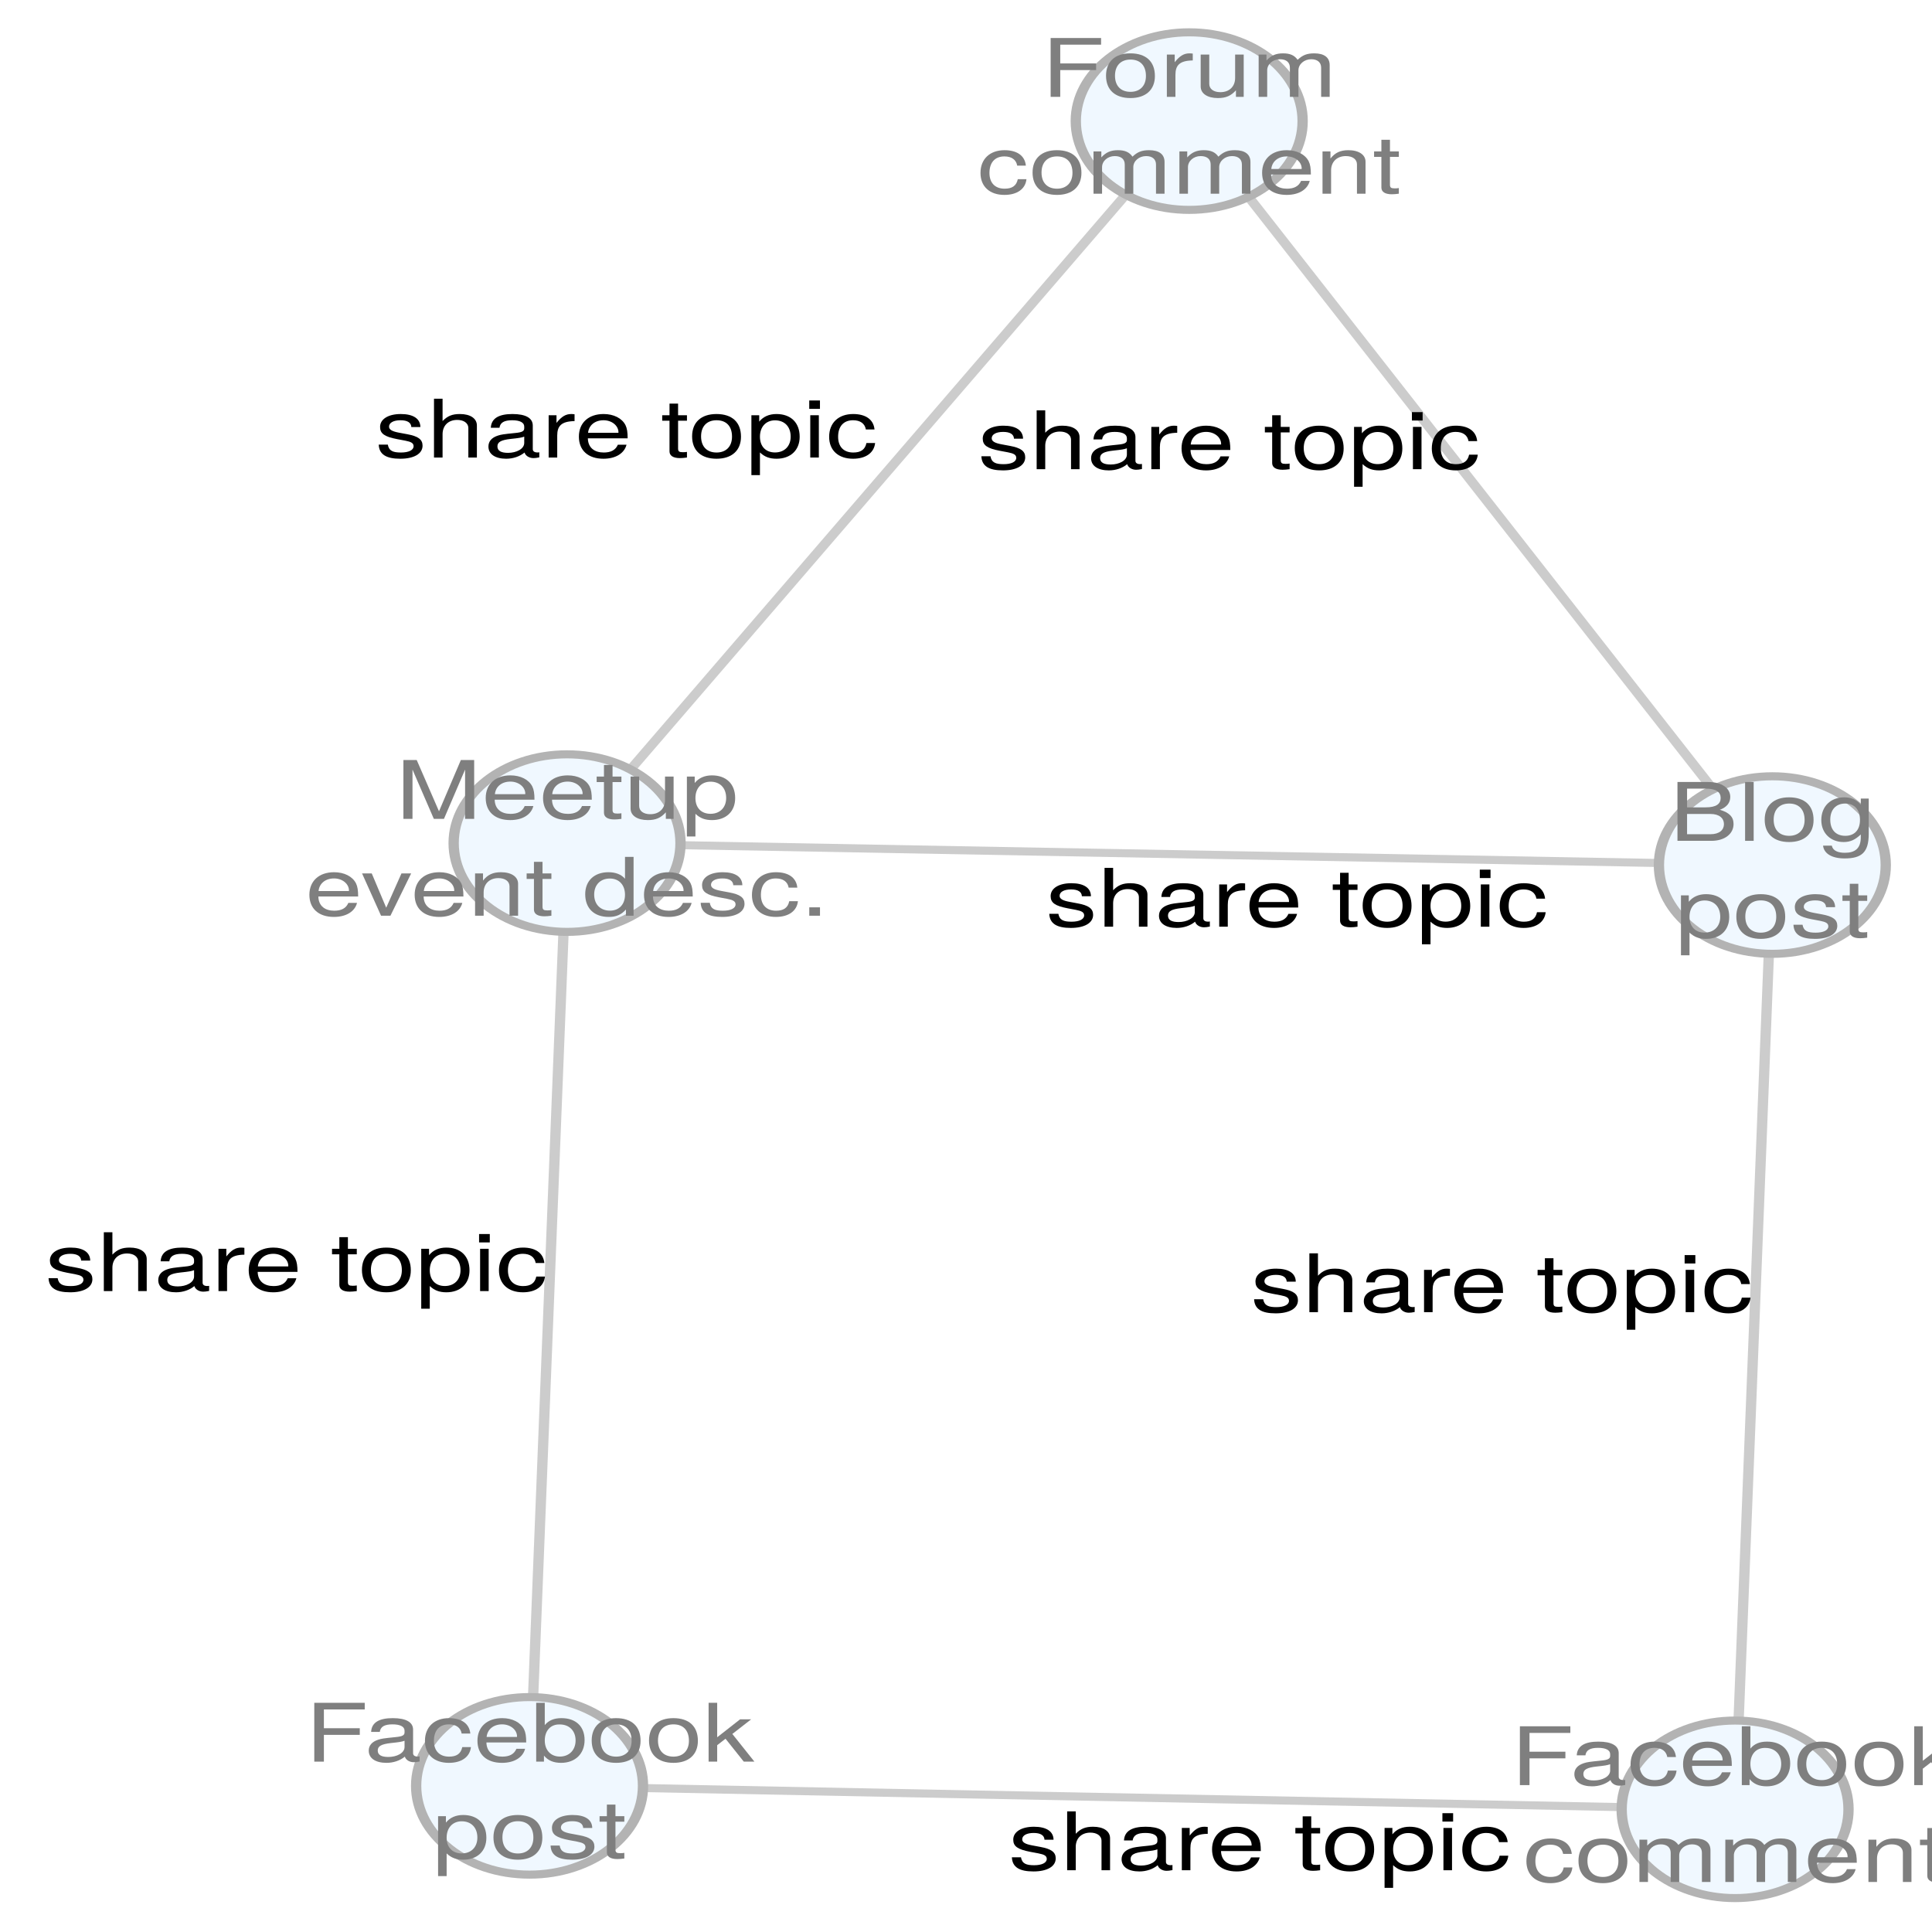 <?xml version="1.0" encoding="UTF-8"?>
<svg xmlns="http://www.w3.org/2000/svg" xmlns:xlink="http://www.w3.org/1999/xlink" width="1000pt" height="1000pt" viewBox="0 0 1000 1000" version="1.1">
<rect x="0" y="0" width="1000" height="1000" fill="#333333" stroke="none"/>
<defs>
<g>
<symbol overflow="visible" id="glyph0-0">
<path style="stroke:none;" d=""/>
</symbol>
<symbol overflow="visible" id="glyph0-1">
<path style="stroke:none;" d="M 24.5 -6.141 C 24.5 -9.391 22.156 -11.031 16.594 -12.062 L 12.328 -12.859 C 8.703 -13.531 7.156 -14.453 7.156 -16 C 7.156 -18 9.453 -19.297 13.078 -19.297 C 16.656 -19.297 18.578 -18.078 18.688 -15.781 L 23.375 -15.781 C 23.328 -20.094 19.703 -22.516 13.234 -22.516 C 6.719 -22.516 2.516 -19.875 2.516 -15.828 C 2.516 -12.406 4.75 -10.781 11.375 -9.516 L 15.531 -8.734 C 18.625 -8.141 19.859 -7.438 19.859 -5.844 C 19.859 -3.797 17.234 -2.594 13.344 -2.594 C 9.344 -2.594 7.094 -3.344 6.516 -6.688 L 1.812 -6.688 C 2.031 -1.625 5.656 0.625 12.969 0.625 C 20.016 0.625 24.5 -1.922 24.5 -6.141 Z M 24.5 -6.141 "/>
</symbol>
<symbol overflow="visible" id="glyph0-2">
<path style="stroke:none;" d="M 25.938 0 L 25.938 -16.547 C 25.938 -20.219 22.578 -22.516 17.141 -22.516 C 13.188 -22.516 10.781 -21.547 8.172 -18.875 L 8.172 -30.453 L 3.734 -30.453 L 3.734 0 L 8.172 0 L 8.172 -12.062 C 8.172 -16.547 11.156 -19.469 15.75 -19.469 C 18.891 -19.469 21.516 -18.047 21.516 -15.156 L 21.516 0 Z M 25.938 0 "/>
</symbol>
<symbol overflow="visible" id="glyph0-3">
<path style="stroke:none;" d="M 28.562 -0.078 L 28.562 -2.719 C 28.078 -2.625 27.859 -2.625 27.594 -2.625 C 26.047 -2.625 25.188 -3.25 25.188 -4.344 L 25.188 -16.547 C 25.188 -20.422 21.562 -22.516 14.672 -22.516 C 7.906 -22.516 3.734 -20.469 3.469 -15.406 L 7.953 -15.406 C 8.328 -18.078 10.359 -19.297 14.516 -19.297 C 18.516 -19.297 20.766 -18.125 20.766 -16.031 L 20.766 -15.125 C 20.766 -13.656 19.641 -13.031 16.125 -12.703 C 9.828 -12.062 8.859 -11.906 7.156 -11.359 C 3.891 -10.312 2.234 -8.359 2.234 -5.688 C 2.234 -1.719 5.766 0.625 11.422 0.625 C 15 0.625 18.469 -0.547 20.922 -2.594 C 21.406 -0.922 23.328 0.297 25.516 0.297 C 26.422 0.297 27.109 0.203 28.562 -0.078 Z M 20.766 -7.562 C 20.766 -4.422 16.703 -2.422 12.391 -2.422 C 8.906 -2.422 6.891 -3.391 6.891 -5.766 C 6.891 -8.062 8.859 -9.062 13.609 -9.609 C 18.312 -10.109 19.266 -10.281 20.766 -10.812 Z M 20.766 -7.562 "/>
</symbol>
<symbol overflow="visible" id="glyph0-4">
<path style="stroke:none;" d="M 17.141 -18.844 L 17.141 -22.391 C 16.391 -22.469 16.016 -22.516 15.422 -22.516 C 12.547 -22.516 10.359 -21.172 7.797 -17.922 L 7.797 -21.891 L 3.734 -21.891 L 3.734 0 L 8.172 0 L 8.172 -11.359 C 8.172 -16.281 10.25 -18.75 17.141 -18.844 Z M 17.141 -18.844 "/>
</symbol>
<symbol overflow="visible" id="glyph0-5">
<path style="stroke:none;" d="M 27.375 -9.938 C 27.375 -13.109 27.062 -15.125 26.266 -16.75 C 24.453 -20.344 20.172 -22.516 14.938 -22.516 C 7.156 -22.516 2.141 -18 2.141 -10.812 C 2.141 -3.641 6.984 0.625 14.844 0.625 C 21.25 0.625 25.672 -2.219 26.797 -6.641 L 22.312 -6.641 C 21.078 -3.766 18.578 -2.594 15 -2.594 C 10.359 -2.594 6.891 -4.922 6.781 -9.938 Z M 22.625 -13.031 C 22.625 -13.031 22.625 -12.859 22.578 -12.781 L 6.891 -12.781 C 7.266 -16.672 10.406 -19.297 14.891 -19.297 C 19.266 -19.297 22.625 -16.453 22.625 -13.031 Z M 22.625 -13.031 "/>
</symbol>
<symbol overflow="visible" id="glyph0-6">
<path style="stroke:none;" d=""/>
</symbol>
<symbol overflow="visible" id="glyph0-7">
<path style="stroke:none;" d="M 13.562 0 L 13.562 -2.922 C 12.969 -2.797 12.281 -2.75 11.422 -2.75 C 9.5 -2.75 8.969 -3.172 8.969 -4.719 L 8.969 -19.047 L 13.562 -19.047 L 13.562 -21.891 L 8.969 -21.891 L 8.969 -27.906 L 4.531 -27.906 L 4.531 -21.891 L 0.75 -21.891 L 0.75 -19.047 L 4.531 -19.047 L 4.531 -3.172 C 4.531 -0.953 6.453 0.297 9.922 0.297 C 11 0.297 12.062 0.203 13.562 0 Z M 13.562 0 "/>
</symbol>
<symbol overflow="visible" id="glyph0-8">
<path style="stroke:none;" d="M 27.219 -10.781 C 27.219 -18.328 22.578 -22.516 14.516 -22.516 C 6.672 -22.516 1.922 -18.297 1.922 -10.938 C 1.922 -3.594 6.625 0.625 14.578 0.625 C 22.422 0.625 27.219 -3.594 27.219 -10.781 Z M 22.578 -10.812 C 22.578 -5.688 19.484 -2.594 14.578 -2.594 C 9.609 -2.594 6.562 -5.641 6.562 -10.938 C 6.562 -16.203 9.609 -19.297 14.578 -19.297 C 19.594 -19.297 22.578 -16.25 22.578 -10.812 Z M 22.578 -10.812 "/>
</symbol>
<symbol overflow="visible" id="glyph0-9">
<path style="stroke:none;" d="M 27.922 -10.734 C 27.922 -18.078 23.328 -22.516 15.906 -22.516 C 12.109 -22.516 9.078 -21.172 6.984 -18.578 L 6.984 -21.891 L 2.938 -21.891 L 2.938 9.109 L 7.359 9.109 L 7.359 -2.625 C 9.719 -0.375 12.328 0.625 15.953 0.625 C 23.172 0.625 27.922 -3.766 27.922 -10.734 Z M 23.266 -10.812 C 23.266 -5.844 20.016 -2.625 15.156 -2.625 C 10.469 -2.625 7.359 -5.641 7.359 -10.781 C 7.359 -15.906 10.469 -19.25 15.156 -19.25 C 20.062 -19.25 23.266 -16.031 23.266 -10.812 Z M 23.266 -10.812 "/>
</symbol>
<symbol overflow="visible" id="glyph0-10">
<path style="stroke:none;" d="M 8.172 0 L 8.172 -21.891 L 3.734 -21.891 L 3.734 0 Z M 8.75 -25.188 L 8.75 -29.531 L 3.203 -29.531 L 3.203 -25.188 Z M 8.75 -25.188 "/>
</symbol>
<symbol overflow="visible" id="glyph0-11">
<path style="stroke:none;" d="M 25.453 -7.516 L 20.969 -7.516 C 20.234 -4.016 17.938 -2.594 14.141 -2.594 C 9.234 -2.594 6.297 -5.562 6.297 -10.734 C 6.297 -16.203 9.188 -19.297 14.031 -19.297 C 17.781 -19.297 20.125 -17.578 20.656 -14.531 L 25.141 -14.531 C 24.609 -19.875 20.328 -22.516 14.094 -22.516 C 6.562 -22.516 1.656 -18 1.656 -10.734 C 1.656 -3.672 6.453 0.625 14.031 0.625 C 20.703 0.625 24.922 -2.5 25.453 -7.516 Z M 25.453 -7.516 "/>
</symbol>
<symbol overflow="visible" id="glyph0-12">
<path style="stroke:none;" d="M 30.906 -27.016 L 30.906 -30.453 L 4.797 -30.453 L 4.797 0 L 9.766 0 L 9.766 -13.859 L 28.344 -13.859 L 28.344 -17.297 L 9.766 -17.297 L 9.766 -27.016 Z M 30.906 -27.016 "/>
</symbol>
<symbol overflow="visible" id="glyph0-13">
<path style="stroke:none;" d="M 27.922 -11.188 C 27.922 -18.297 23.328 -22.516 15.953 -22.516 C 12.109 -22.516 9.391 -21.391 7.312 -18.922 L 7.312 -30.453 L 2.875 -30.453 L 2.875 0 L 6.891 0 L 6.891 -3.125 C 9.016 -0.578 11.844 0.625 15.75 0.625 C 23.109 0.625 27.922 -4.094 27.922 -11.188 Z M 23.266 -10.984 C 23.266 -6.016 19.969 -2.625 15.109 -2.625 C 10.406 -2.625 7.312 -5.969 7.312 -10.938 C 7.312 -16.078 10.406 -19.422 15.109 -19.25 C 20.062 -19.25 23.266 -15.875 23.266 -10.984 Z M 23.266 -10.984 "/>
</symbol>
<symbol overflow="visible" id="glyph0-14">
<path style="stroke:none;" d="M 26.797 0 L 15.375 -14.328 L 25.094 -21.891 L 19.375 -21.891 L 7.531 -12.609 L 7.531 -30.453 L 3.094 -30.453 L 3.094 0 L 7.531 0 L 7.531 -8.516 L 11.844 -11.859 L 21.297 0 Z M 26.797 0 "/>
</symbol>
<symbol overflow="visible" id="glyph0-15">
<path style="stroke:none;" d="M 40.562 0 L 40.562 -16.406 C 40.562 -20.344 37.797 -22.516 32.562 -22.516 C 28.828 -22.516 26.578 -21.641 23.969 -19.172 C 22.312 -21.516 20.062 -22.516 16.438 -22.516 C 12.703 -22.516 10.25 -21.422 7.844 -18.797 L 7.844 -21.891 L 3.797 -21.891 L 3.797 0 L 8.219 0 L 8.219 -13.734 C 8.219 -16.922 11.156 -19.469 14.781 -19.469 C 18.094 -19.469 19.969 -17.875 19.969 -15.078 L 19.969 0 L 24.391 0 L 24.391 -13.734 C 24.391 -16.922 27.375 -19.469 31.016 -19.469 C 34.266 -19.469 36.141 -17.828 36.141 -15.078 L 36.141 0 Z M 40.562 0 "/>
</symbol>
<symbol overflow="visible" id="glyph0-16">
<path style="stroke:none;" d="M 26 0 L 26 -16.547 C 26 -20.172 22.531 -22.516 17.141 -22.516 C 12.969 -22.516 10.297 -21.266 7.844 -18.203 L 7.844 -21.891 L 3.734 -21.891 L 3.734 0 L 8.172 0 L 8.172 -12.062 C 8.172 -16.547 11.266 -19.469 15.797 -19.469 C 19.328 -19.469 21.562 -17.797 21.562 -15.156 L 21.562 0 Z M 26 0 "/>
</symbol>
<symbol overflow="visible" id="glyph0-17">
<path style="stroke:none;" d="M 33.25 -8.688 C 33.25 -12.359 31.125 -14.578 26.156 -16.078 C 29.672 -17.375 31.547 -19.625 31.547 -22.719 C 31.547 -27.141 27.375 -30.453 20.016 -30.453 L 4.219 -30.453 L 4.219 0 L 21.781 0 C 28.766 0 33.25 -3.672 33.25 -8.688 Z M 26.578 -22.172 C 26.578 -19.094 24.281 -17.328 18.781 -17.328 L 9.188 -17.328 L 9.188 -27.016 L 18.781 -27.016 C 24.281 -27.016 26.578 -25.266 26.578 -22.172 Z M 28.281 -8.641 C 28.281 -5.719 26 -3.422 21.297 -3.422 L 9.188 -3.422 L 9.188 -13.906 L 21.297 -13.906 C 26 -13.906 28.281 -11.609 28.281 -8.641 Z M 28.281 -8.641 "/>
</symbol>
<symbol overflow="visible" id="glyph0-18">
<path style="stroke:none;" d="M 8.062 0 L 8.062 -30.453 L 3.625 -30.453 L 3.625 0 Z M 8.062 0 "/>
</symbol>
<symbol overflow="visible" id="glyph0-19">
<path style="stroke:none;" d="M 26.094 -3.594 L 26.094 -21.891 L 21.984 -21.891 L 21.984 -18.719 C 19.75 -21.297 17.031 -22.516 13.453 -22.516 C 6.359 -22.516 1.547 -17.828 1.547 -10.734 C 1.547 -3.844 6.516 0.625 13.078 0.625 C 16.594 0.625 19.062 -0.547 21.984 -3.297 L 21.984 -1.844 C 21.984 3.969 18.953 6.188 13.766 6.188 C 10.25 6.188 7.531 5.172 6.984 2.5 L 2.453 2.5 C 2.938 6.641 7.047 9.109 13.609 9.109 C 22.359 9.109 26.094 6.062 26.094 -3.594 Z M 21.562 -10.812 C 21.562 -5.594 18.688 -2.594 13.984 -2.594 C 9.125 -2.594 6.188 -5.641 6.188 -10.938 C 6.188 -16.203 9.188 -19.297 13.938 -19.297 C 18.734 -19.297 21.562 -16.125 21.562 -10.812 Z M 21.562 -10.812 "/>
</symbol>
<symbol overflow="visible" id="glyph0-20">
<path style="stroke:none;" d="M 25.734 0 L 25.734 -21.891 L 21.297 -21.891 L 21.297 -9.812 C 21.297 -5.344 18.312 -2.422 13.656 -2.422 C 10.141 -2.422 7.906 -4.094 7.906 -6.719 L 7.906 -21.891 L 3.469 -21.891 L 3.469 -5.344 C 3.469 -1.719 6.938 0.625 12.391 0.625 C 16.5 0.625 19.109 -0.5 21.719 -3.391 L 21.719 0 Z M 25.734 0 "/>
</symbol>
<symbol overflow="visible" id="glyph0-21">
<path style="stroke:none;" d="M 40.625 0 L 40.625 -30.453 L 33.734 -30.453 L 22.422 -3.922 L 10.891 -30.453 L 4 -30.453 L 4 0 L 8.703 0 L 8.703 -25.516 L 19.75 0 L 24.984 0 L 35.922 -25.516 L 35.922 0 Z M 40.625 0 "/>
</symbol>
<symbol overflow="visible" id="glyph0-22">
<path style="stroke:none;" d="M 25.938 -21.891 L 20.922 -21.891 L 13.031 -4.141 L 5.547 -21.891 L 0.531 -21.891 L 10.359 0 L 15.219 0 Z M 25.938 -21.891 "/>
</symbol>
<symbol overflow="visible" id="glyph0-23">
<path style="stroke:none;" d="M 26.422 0 L 26.422 -30.453 L 21.984 -30.453 L 21.984 -19.125 C 20.125 -21.344 17.141 -22.516 13.391 -22.516 C 6.141 -22.516 1.391 -18.125 1.391 -11.156 C 1.391 -3.766 6.031 0.625 13.562 0.625 C 17.406 0.625 20.062 -0.5 22.469 -3.219 L 22.469 0 Z M 21.984 -10.859 C 21.984 -5.812 18.891 -2.625 14.203 -2.625 C 9.281 -2.625 6.031 -5.844 6.031 -10.938 C 6.031 -16.031 9.281 -19.25 14.141 -19.25 C 18.953 -19.25 21.984 -15.906 21.984 -10.859 Z M 21.984 -10.859 "/>
</symbol>
<symbol overflow="visible" id="glyph0-24">
<path style="stroke:none;" d="M 10.188 0 L 10.188 -4.344 L 4.641 -4.344 L 4.641 0 Z M 10.188 0 "/>
</symbol>
</g>
</defs>
<g id="surface5354">
<path style="fill-rule:nonzero;fill:rgb(100%,100%,100%);fill-opacity:1;stroke-width:1;stroke-linecap:butt;stroke-linejoin:miter;stroke:rgb(100%,100%,100%);stroke-opacity:1;stroke-miterlimit:4;" d="M -4 4 L -4 -235.198 L 182.614 -235.198 L 182.614 4 Z M -4 4 " transform="matrix(5.337,0,0,4.177,22.808,982.449)"/>
<path style="fill:none;stroke-width:1;stroke-linecap:butt;stroke-linejoin:miter;stroke:rgb(80%,80%,80%);stroke-opacity:1;stroke-miterlimit:4;" d="M 58.296 -13.63 C 80.7 -13.073 130.76 -11.827 152.995 -11.274 " transform="matrix(5.337,0,0,4.177,22.808,982.449)"/>
<g style="fill:rgb(0%,0%,0%);fill-opacity:1;">
  <use xlink:href="#glyph0-1" x="521.941" y="968.033"/>
  <use xlink:href="#glyph0-2" x="548.628" y="968.033"/>
  <use xlink:href="#glyph0-3" x="578.302" y="968.033"/>
  <use xlink:href="#glyph0-4" x="607.976" y="968.033"/>
  <use xlink:href="#glyph0-5" x="625.218" y="968.033"/>
  <use xlink:href="#glyph0-6" x="654.892" y="968.033"/>
  <use xlink:href="#glyph0-7" x="669.731" y="968.033"/>
  <use xlink:href="#glyph0-8" x="684.039" y="968.033"/>
  <use xlink:href="#glyph0-9" x="713.713" y="968.033"/>
  <use xlink:href="#glyph0-10" x="743.387" y="968.033"/>
  <use xlink:href="#glyph0-11" x="755.234" y="968.033"/>
</g>
<path style="fill:none;stroke-width:1;stroke-linecap:butt;stroke-linejoin:miter;stroke:rgb(80%,80%,80%);stroke-opacity:1;stroke-miterlimit:4;" d="M 164.347 -22.219 C 165.039 -44.642 166.587 -94.743 167.274 -116.996 " transform="matrix(5.337,0,0,4.177,22.808,982.449)"/>
<g style="fill:rgb(0%,0%,0%);fill-opacity:1;">
  <use xlink:href="#glyph0-1" x="647.312" y="679.166"/>
  <use xlink:href="#glyph0-2" x="674" y="679.166"/>
  <use xlink:href="#glyph0-3" x="703.673" y="679.166"/>
  <use xlink:href="#glyph0-4" x="733.347" y="679.166"/>
  <use xlink:href="#glyph0-5" x="750.589" y="679.166"/>
  <use xlink:href="#glyph0-6" x="780.263" y="679.166"/>
  <use xlink:href="#glyph0-7" x="795.103" y="679.166"/>
  <use xlink:href="#glyph0-8" x="809.41" y="679.166"/>
  <use xlink:href="#glyph0-9" x="839.084" y="679.166"/>
  <use xlink:href="#glyph0-10" x="868.758" y="679.166"/>
  <use xlink:href="#glyph0-11" x="880.605" y="679.166"/>
</g>
<path style="fill:none;stroke-width:1;stroke-linecap:butt;stroke-linejoin:miter;stroke:rgb(80%,80%,80%);stroke-opacity:1;stroke-miterlimit:4;" d="M 161.775 -137.529 C 150.937 -155.194 127.829 -192.863 116.952 -210.594 " transform="matrix(5.337,0,0,4.177,22.808,982.449)"/>
<g style="fill:rgb(0%,0%,0%);fill-opacity:1;">
  <use xlink:href="#glyph0-1" x="506.152" y="242.85"/>
  <use xlink:href="#glyph0-2" x="532.839" y="242.85"/>
  <use xlink:href="#glyph0-3" x="562.513" y="242.85"/>
  <use xlink:href="#glyph0-4" x="592.187" y="242.85"/>
  <use xlink:href="#glyph0-5" x="609.429" y="242.85"/>
  <use xlink:href="#glyph0-6" x="639.103" y="242.85"/>
  <use xlink:href="#glyph0-7" x="653.942" y="242.85"/>
  <use xlink:href="#glyph0-8" x="668.25" y="242.85"/>
  <use xlink:href="#glyph0-9" x="697.924" y="242.85"/>
  <use xlink:href="#glyph0-10" x="727.598" y="242.85"/>
  <use xlink:href="#glyph0-11" x="739.445" y="242.85"/>
</g>
<path style="fill:none;stroke-width:1;stroke-linecap:butt;stroke-linejoin:miter;stroke:rgb(80%,80%,80%);stroke-opacity:1;stroke-miterlimit:4;" d="M 104.829 -210.961 C 93.268 -193.817 68.614 -157.259 57.009 -140.052 " transform="matrix(5.337,0,0,4.177,22.808,982.449)"/>
<g style="fill:rgb(0%,0%,0%);fill-opacity:1;">
  <use xlink:href="#glyph0-1" x="194.215" y="236.815"/>
  <use xlink:href="#glyph0-2" x="220.902" y="236.815"/>
  <use xlink:href="#glyph0-3" x="250.576" y="236.815"/>
  <use xlink:href="#glyph0-4" x="280.249" y="236.815"/>
  <use xlink:href="#glyph0-5" x="297.492" y="236.815"/>
  <use xlink:href="#glyph0-6" x="327.165" y="236.815"/>
  <use xlink:href="#glyph0-7" x="342.005" y="236.815"/>
  <use xlink:href="#glyph0-8" x="356.313" y="236.815"/>
  <use xlink:href="#glyph0-9" x="385.986" y="236.815"/>
  <use xlink:href="#glyph0-10" x="415.66" y="236.815"/>
  <use xlink:href="#glyph0-11" x="427.508" y="236.815"/>
</g>
<path style="fill:none;stroke-width:1;stroke-linecap:butt;stroke-linejoin:miter;stroke:rgb(80%,80%,80%);stroke-opacity:1;stroke-miterlimit:4;" d="M 50.374 -119.529 C 49.677 -97.142 48.12 -47.123 47.428 -24.905 " transform="matrix(5.337,0,0,4.177,22.808,982.449)"/>
<g style="fill:rgb(0%,0%,0%);fill-opacity:1;">
  <use xlink:href="#glyph0-1" x="23.32" y="668.264"/>
  <use xlink:href="#glyph0-2" x="50.007" y="668.264"/>
  <use xlink:href="#glyph0-3" x="79.681" y="668.264"/>
  <use xlink:href="#glyph0-4" x="109.355" y="668.264"/>
  <use xlink:href="#glyph0-5" x="126.597" y="668.264"/>
  <use xlink:href="#glyph0-6" x="156.271" y="668.264"/>
  <use xlink:href="#glyph0-7" x="171.11" y="668.264"/>
  <use xlink:href="#glyph0-8" x="185.418" y="668.264"/>
  <use xlink:href="#glyph0-9" x="215.092" y="668.264"/>
  <use xlink:href="#glyph0-10" x="244.766" y="668.264"/>
  <use xlink:href="#glyph0-11" x="256.613" y="668.264"/>
</g>
<path style="fill:none;stroke-width:1;stroke-linecap:butt;stroke-linejoin:miter;stroke:rgb(80%,80%,80%);stroke-opacity:1;stroke-miterlimit:4;" d="M 61.931 -130.469 C 84.33 -129.948 134.38 -128.783 156.611 -128.266 " transform="matrix(5.337,0,0,4.177,22.808,982.449)"/>
<g style="fill:rgb(0%,0%,0%);fill-opacity:1;">
  <use xlink:href="#glyph0-1" x="541.293" y="479.666"/>
  <use xlink:href="#glyph0-2" x="567.98" y="479.666"/>
  <use xlink:href="#glyph0-3" x="597.654" y="479.666"/>
  <use xlink:href="#glyph0-4" x="627.327" y="479.666"/>
  <use xlink:href="#glyph0-5" x="644.57" y="479.666"/>
  <use xlink:href="#glyph0-6" x="674.244" y="479.666"/>
  <use xlink:href="#glyph0-7" x="689.083" y="479.666"/>
  <use xlink:href="#glyph0-8" x="703.391" y="479.666"/>
  <use xlink:href="#glyph0-9" x="733.065" y="479.666"/>
  <use xlink:href="#glyph0-10" x="762.738" y="479.666"/>
  <use xlink:href="#glyph0-11" x="774.586" y="479.666"/>
</g>
<path style="fill-rule:nonzero;fill:rgb(94.118%,97.255%,100%);fill-opacity:1;stroke-width:1;stroke-linecap:butt;stroke-linejoin:miter;stroke:rgb(70.196%,70.196%,70.196%);stroke-opacity:1;stroke-miterlimit:4;" d="M 58.086 -13.909 C 58.086 -19.983 53.161 -24.909 47.086 -24.909 C 41.011 -24.909 36.085 -19.983 36.085 -13.909 C 36.085 -7.834 41.011 -2.908 47.086 -2.908 C 53.161 -2.908 58.086 -7.834 58.086 -13.909 Z M 58.086 -13.909 " transform="matrix(5.337,0,0,4.177,22.808,982.449)"/>
<g style="fill:rgb(49.804%,49.804%,49.804%);fill-opacity:1;">
  <use xlink:href="#glyph0-12" x="157.879" y="911.822"/>
  <use xlink:href="#glyph0-3" x="188.626" y="911.822"/>
  <use xlink:href="#glyph0-11" x="218.3" y="911.822"/>
  <use xlink:href="#glyph0-5" x="244.987" y="911.822"/>
  <use xlink:href="#glyph0-13" x="274.661" y="911.822"/>
  <use xlink:href="#glyph0-8" x="304.335" y="911.822"/>
  <use xlink:href="#glyph0-8" x="334.008" y="911.822"/>
  <use xlink:href="#glyph0-14" x="363.682" y="911.822"/>
</g>
<g style="fill:rgb(49.804%,49.804%,49.804%);fill-opacity:1;">
  <use xlink:href="#glyph0-9" x="223.82" y="961.951"/>
  <use xlink:href="#glyph0-8" x="253.494" y="961.951"/>
  <use xlink:href="#glyph0-1" x="283.168" y="961.951"/>
  <use xlink:href="#glyph0-7" x="309.589" y="961.951"/>
</g>
<path style="fill-rule:nonzero;fill:rgb(94.118%,97.255%,100%);fill-opacity:1;stroke-width:1;stroke-linecap:butt;stroke-linejoin:miter;stroke:rgb(70.196%,70.196%,70.196%);stroke-opacity:1;stroke-miterlimit:4;" d="M 175.001 -11 C 175.001 -17.075 170.075 -22 164.001 -22 C 157.926 -22 153 -17.075 153 -11 C 153 -4.925 157.926 0 164.001 0 C 170.075 0 175.001 -4.925 175.001 -11 Z M 175.001 -11 " transform="matrix(5.337,0,0,4.177,22.808,982.449)"/>
<g style="fill:rgb(49.804%,49.804%,49.804%);fill-opacity:1;">
  <use xlink:href="#glyph0-12" x="781.902" y="923.975"/>
  <use xlink:href="#glyph0-3" x="812.65" y="923.975"/>
  <use xlink:href="#glyph0-11" x="842.324" y="923.975"/>
  <use xlink:href="#glyph0-5" x="869.011" y="923.975"/>
  <use xlink:href="#glyph0-13" x="898.684" y="923.975"/>
  <use xlink:href="#glyph0-8" x="928.358" y="923.975"/>
  <use xlink:href="#glyph0-8" x="958.032" y="923.975"/>
  <use xlink:href="#glyph0-14" x="987.706" y="923.975"/>
</g>
<g style="fill:rgb(49.804%,49.804%,49.804%);fill-opacity:1;">
  <use xlink:href="#glyph0-11" x="788.41" y="974.1"/>
  <use xlink:href="#glyph0-8" x="815.097" y="974.1"/>
  <use xlink:href="#glyph0-15" x="844.771" y="974.1"/>
  <use xlink:href="#glyph0-15" x="889.232" y="974.1"/>
  <use xlink:href="#glyph0-5" x="933.693" y="974.1"/>
  <use xlink:href="#glyph0-16" x="963.367" y="974.1"/>
  <use xlink:href="#glyph0-7" x="993.041" y="974.1"/>
</g>
<path style="fill-rule:nonzero;fill:rgb(94.118%,97.255%,100%);fill-opacity:1;stroke-width:1;stroke-linecap:butt;stroke-linejoin:miter;stroke:rgb(70.196%,70.196%,70.196%);stroke-opacity:1;stroke-miterlimit:4;" d="M 178.614 -128.01 C 178.614 -134.085 173.689 -139.01 167.614 -139.01 C 161.539 -139.01 156.614 -134.085 156.614 -128.01 C 156.614 -121.935 161.539 -117.01 167.614 -117.01 C 173.689 -117.01 178.614 -121.935 178.614 -128.01 Z M 178.614 -128.01 " transform="matrix(5.337,0,0,4.177,22.808,982.449)"/>
<g style="fill:rgb(49.804%,49.804%,49.804%);fill-opacity:1;">
  <use xlink:href="#glyph0-17" x="864.035" y="435.213"/>
  <use xlink:href="#glyph0-18" x="899.635" y="435.213"/>
  <use xlink:href="#glyph0-8" x="911.483" y="435.213"/>
  <use xlink:href="#glyph0-19" x="941.157" y="435.213"/>
</g>
<g style="fill:rgb(49.804%,49.804%,49.804%);fill-opacity:1;">
  <use xlink:href="#glyph0-9" x="867.129" y="485.338"/>
  <use xlink:href="#glyph0-8" x="896.803" y="485.338"/>
  <use xlink:href="#glyph0-1" x="926.476" y="485.338"/>
  <use xlink:href="#glyph0-7" x="952.898" y="485.338"/>
</g>
<path style="fill-rule:nonzero;fill:rgb(94.118%,97.255%,100%);fill-opacity:1;stroke-width:1;stroke-linecap:butt;stroke-linejoin:miter;stroke:rgb(70.196%,70.196%,70.196%);stroke-opacity:1;stroke-miterlimit:4;" d="M 122.059 -220.199 C 122.059 -226.273 117.135 -231.199 111.059 -231.199 C 104.984 -231.199 100.06 -226.273 100.06 -220.199 C 100.06 -214.124 104.984 -209.198 111.059 -209.198 C 117.135 -209.198 122.059 -214.124 122.059 -220.199 Z M 122.059 -220.199 " transform="matrix(5.337,0,0,4.177,22.808,982.449)"/>
<g style="fill:rgb(49.804%,49.804%,49.804%);fill-opacity:1;">
  <use xlink:href="#glyph0-12" x="539.012" y="50.131"/>
  <use xlink:href="#glyph0-8" x="570.557" y="50.131"/>
  <use xlink:href="#glyph0-4" x="600.23" y="50.131"/>
  <use xlink:href="#glyph0-20" x="618.004" y="50.131"/>
  <use xlink:href="#glyph0-15" x="647.678" y="50.131"/>
</g>
<g style="fill:rgb(49.804%,49.804%,49.804%);fill-opacity:1;">
  <use xlink:href="#glyph0-11" x="505.844" y="100.256"/>
  <use xlink:href="#glyph0-8" x="532.531" y="100.256"/>
  <use xlink:href="#glyph0-15" x="562.205" y="100.256"/>
  <use xlink:href="#glyph0-15" x="606.666" y="100.256"/>
  <use xlink:href="#glyph0-5" x="651.127" y="100.256"/>
  <use xlink:href="#glyph0-16" x="680.8" y="100.256"/>
  <use xlink:href="#glyph0-7" x="710.474" y="100.256"/>
</g>
<path style="fill-rule:nonzero;fill:rgb(94.118%,97.255%,100%);fill-opacity:1;stroke-width:1;stroke-linecap:butt;stroke-linejoin:miter;stroke:rgb(70.196%,70.196%,70.196%);stroke-opacity:1;stroke-miterlimit:4;" d="M 61.723 -130.73 C 61.723 -136.805 56.798 -141.731 50.723 -141.731 C 44.647 -141.731 39.723 -136.805 39.723 -130.73 C 39.723 -124.655 44.647 -119.73 50.723 -119.73 C 56.798 -119.73 61.723 -124.655 61.723 -130.73 Z M 61.723 -130.73 " transform="matrix(5.337,0,0,4.177,22.808,982.449)"/>
<g style="fill:rgb(49.804%,49.804%,49.804%);fill-opacity:1;">
  <use xlink:href="#glyph0-21" x="204.805" y="423.85"/>
  <use xlink:href="#glyph0-5" x="249.266" y="423.85"/>
  <use xlink:href="#glyph0-5" x="278.939" y="423.85"/>
  <use xlink:href="#glyph0-7" x="308.082" y="423.85"/>
  <use xlink:href="#glyph0-20" x="322.921" y="423.85"/>
  <use xlink:href="#glyph0-9" x="352.595" y="423.85"/>
</g>
<g style="fill:rgb(49.804%,49.804%,49.804%);fill-opacity:1;">
  <use xlink:href="#glyph0-5" x="158" y="473.975"/>
  <use xlink:href="#glyph0-22" x="186.871" y="473.975"/>
  <use xlink:href="#glyph0-5" x="212.49" y="473.975"/>
  <use xlink:href="#glyph0-16" x="242.163" y="473.975"/>
  <use xlink:href="#glyph0-7" x="271.837" y="473.975"/>
  <use xlink:href="#glyph0-6" x="286.677" y="473.975"/>
  <use xlink:href="#glyph0-23" x="301.516" y="473.975"/>
  <use xlink:href="#glyph0-5" x="331.19" y="473.975"/>
  <use xlink:href="#glyph0-1" x="360.863" y="473.975"/>
  <use xlink:href="#glyph0-11" x="387.55" y="473.975"/>
  <use xlink:href="#glyph0-24" x="414.238" y="473.975"/>
</g>
</g>
</svg>
